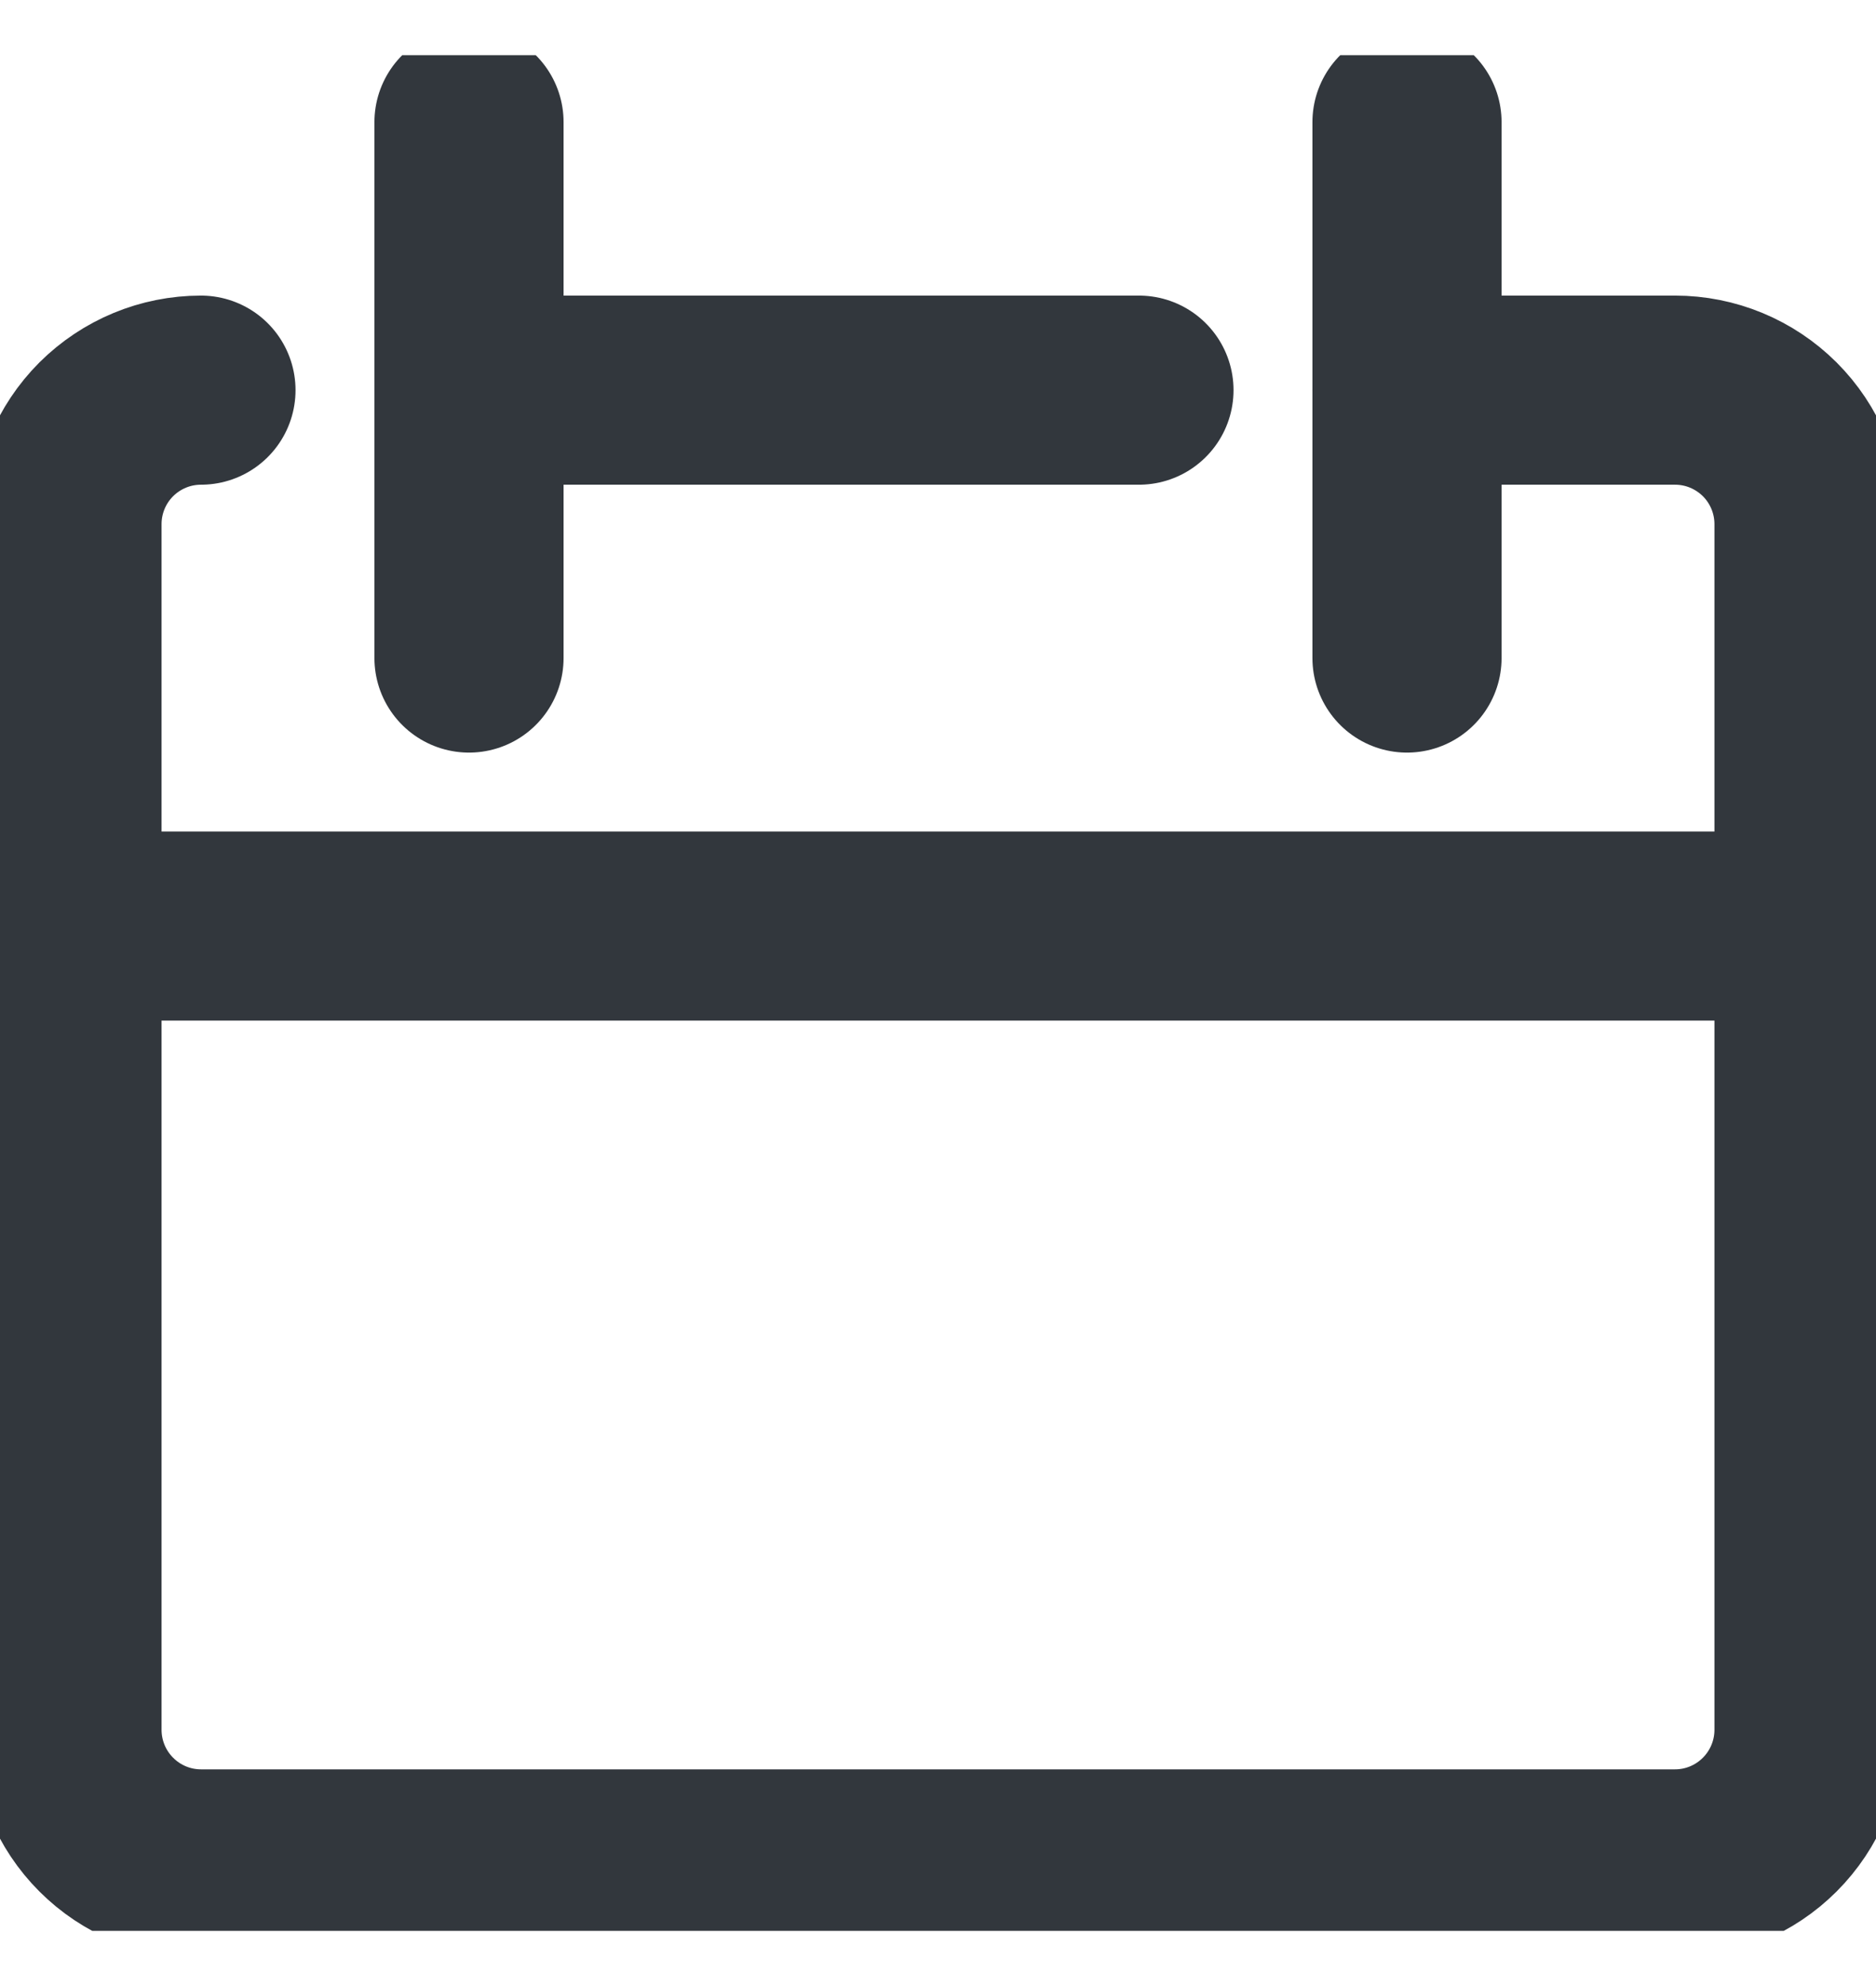 <svg width="17" height="18" viewBox="0 0 17 18" fill="none" xmlns="http://www.w3.org/2000/svg">
<g clip-path="url(#clip0_57_559)">
<path d="M1.821 3.536C1.499 3.536 1.191 3.664 0.963 3.891C0.735 4.119 0.607 4.428 0.607 4.75V15.678C0.607 16 0.735 16.309 0.963 16.537C1.191 16.765 1.499 16.893 1.821 16.893H15.179C15.501 16.893 15.809 16.765 16.037 16.537C16.265 16.309 16.393 16 16.393 15.678V4.75C16.393 4.428 16.265 4.119 16.037 3.891C15.809 3.664 15.501 3.536 15.179 3.536H12.75" stroke="#32373D" stroke-width="1.714" stroke-linecap="round" stroke-linejoin="round"/>
<path d="M0.607 8.393H16.393" stroke="#32373D" stroke-width="1.714" stroke-linecap="round" stroke-linejoin="round"/>
<path d="M4.25 1.107V5.964" stroke="#32373D" stroke-width="1.714" stroke-linecap="round" stroke-linejoin="round"/>
<path d="M12.75 1.107V5.964" stroke="#32373D" stroke-width="1.714" stroke-linecap="round" stroke-linejoin="round"/>
<path d="M4.25 3.536H10.321" stroke="#32373D" stroke-width="1.714" stroke-linecap="round" stroke-linejoin="round"/>
</g>
<defs>
<clipPath id="clip0_57_559">
<rect width="17" height="17" fill="white" transform="translate(0 0.5)"/>
</clipPath>
</defs>
</svg>
